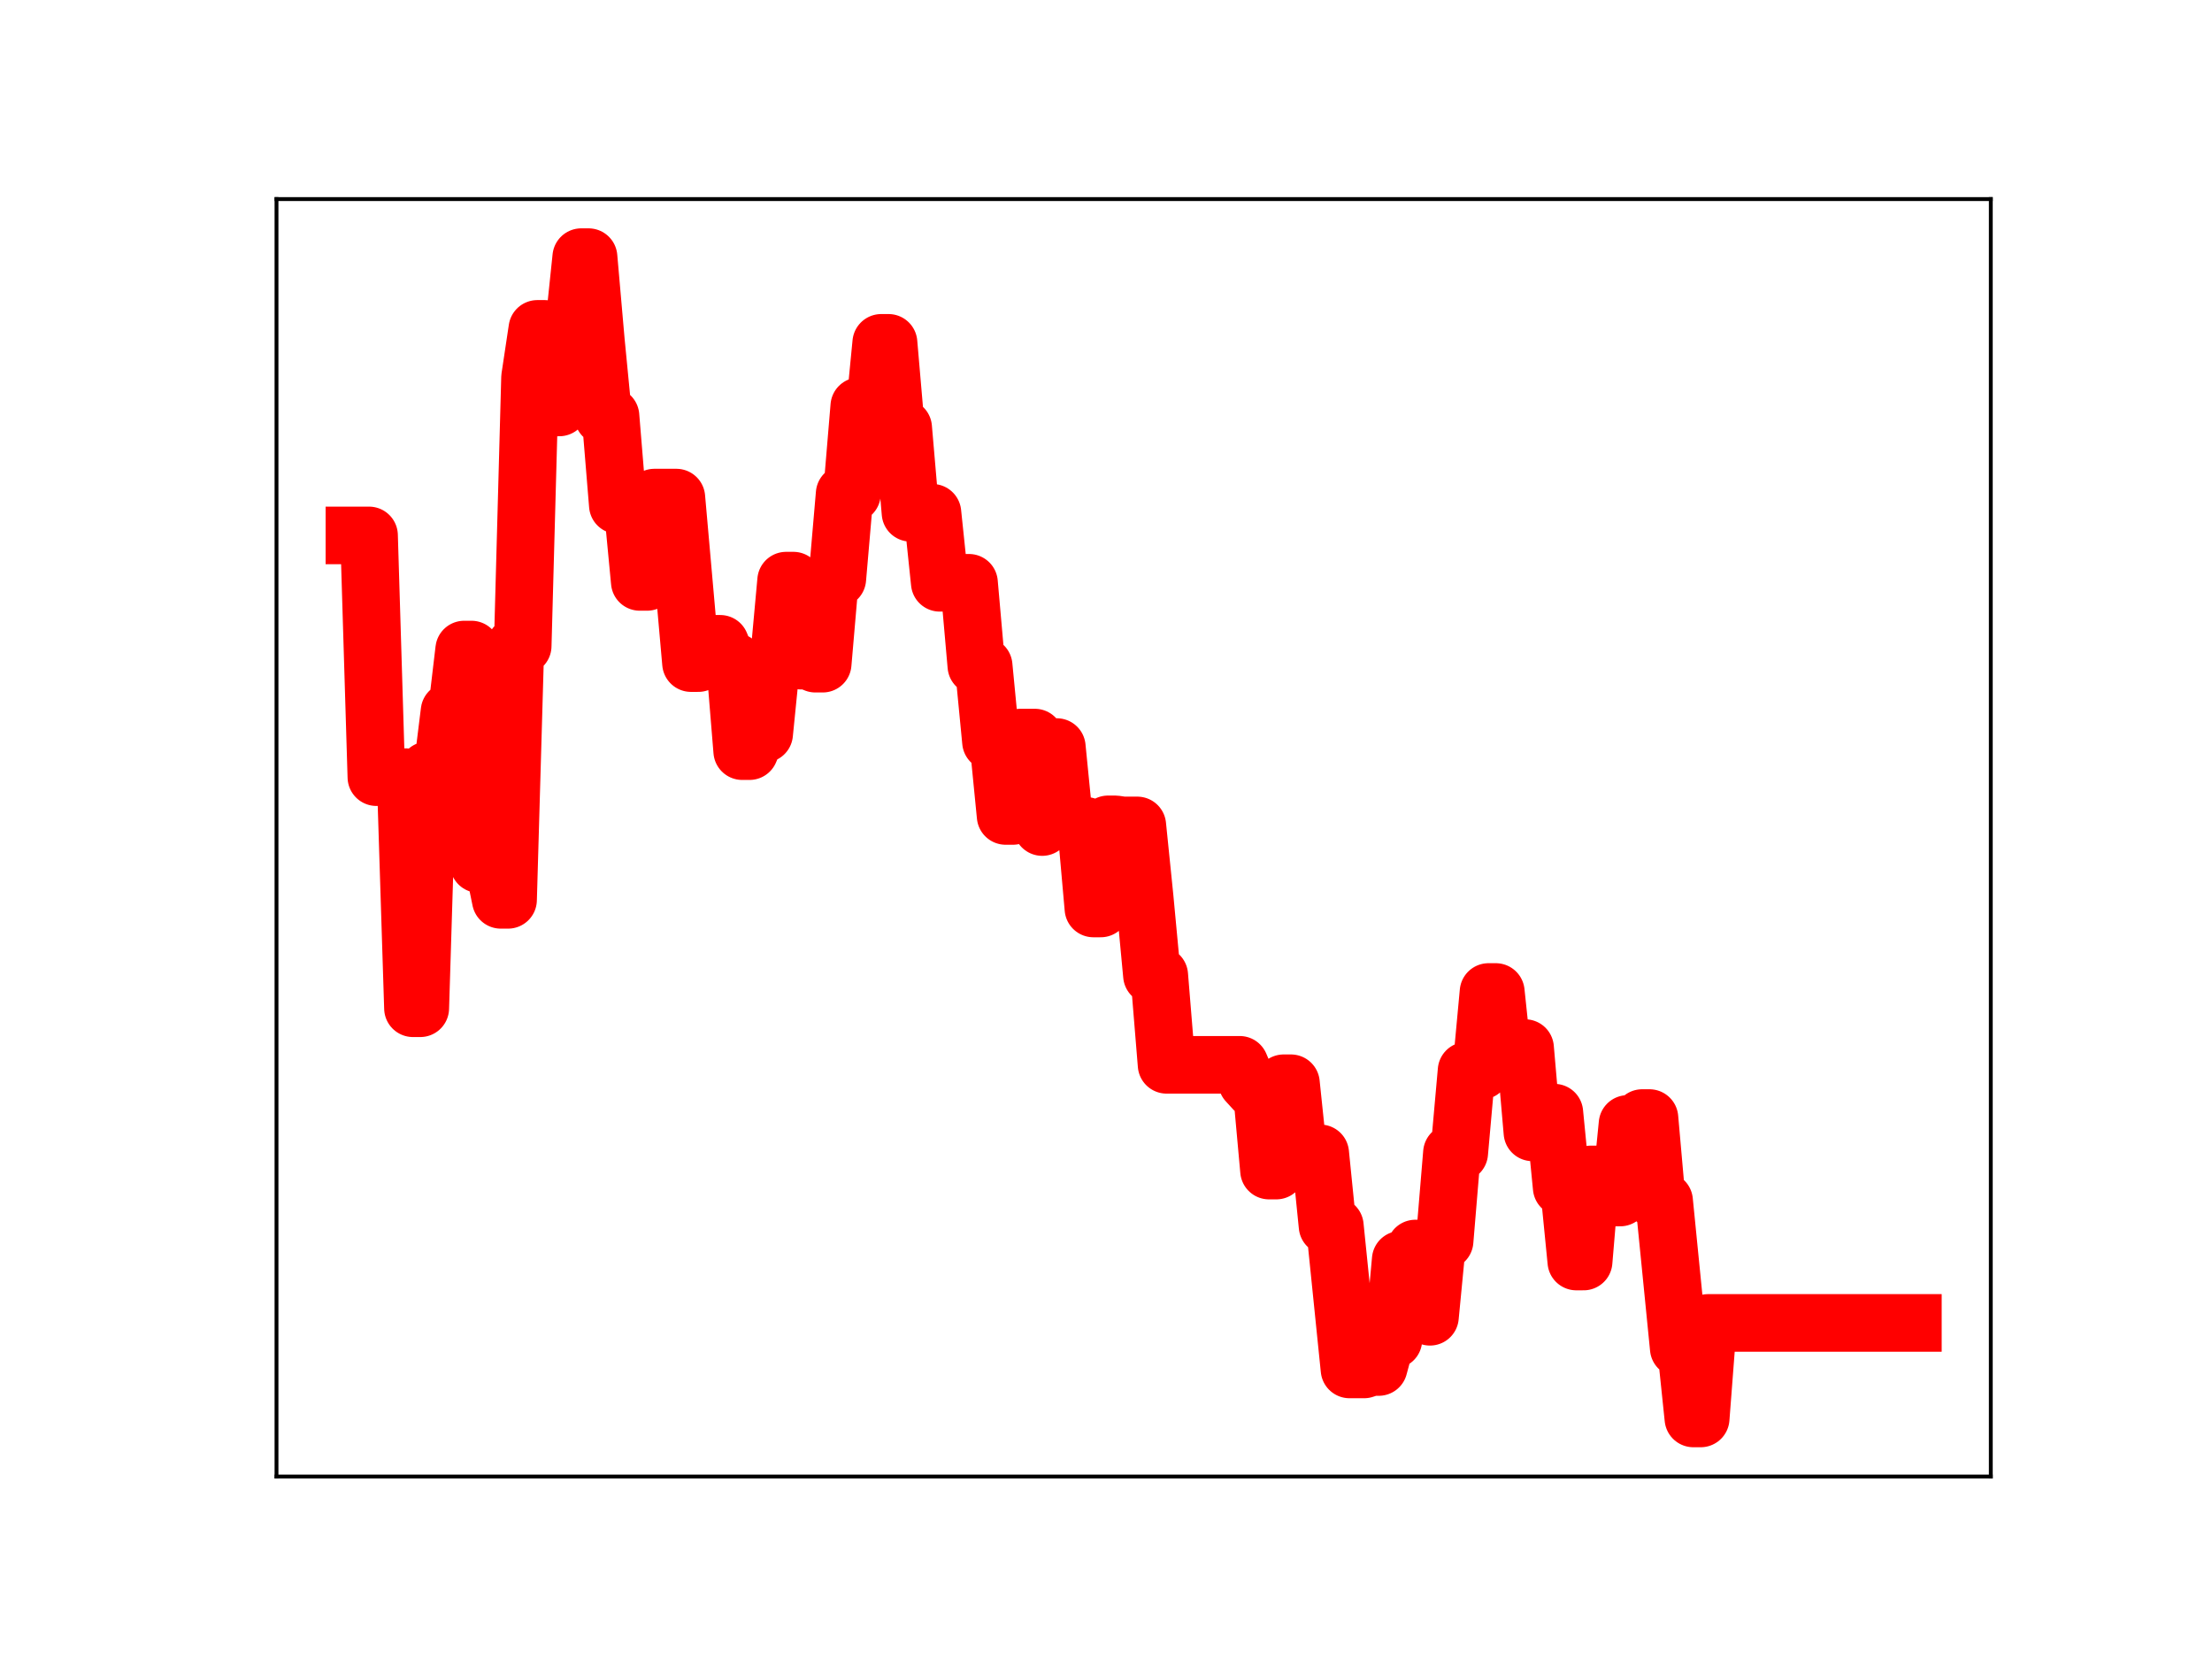 <?xml version="1.0" encoding="utf-8" standalone="no"?>
<!DOCTYPE svg PUBLIC "-//W3C//DTD SVG 1.1//EN"
  "http://www.w3.org/Graphics/SVG/1.1/DTD/svg11.dtd">
<!-- Created with matplotlib (https://matplotlib.org/) -->
<svg height="345.6pt" version="1.1" viewBox="0 0 460.8 345.6" width="460.8pt" xmlns="http://www.w3.org/2000/svg" xmlns:xlink="http://www.w3.org/1999/xlink">
 <defs>
  <style type="text/css">
*{stroke-linecap:butt;stroke-linejoin:round;}
  </style>
 </defs>
 <g id="figure_1">
  <g id="patch_1">
   <path d="M 0 345.6 
L 460.8 345.6 
L 460.8 0 
L 0 0 
z
" style="fill:#ffffff;"/>
  </g>
  <g id="axes_1">
   <g id="patch_2">
    <path d="M 57.6 307.584 
L 414.72 307.584 
L 414.72 41.472 
L 57.6 41.472 
z
" style="fill:#ffffff;"/>
   </g>
   <g id="line2d_1">
    <path clip-path="url(#pf66e45f745)" d="M 73.833 111.538 
L 76.881 111.538 
L 78.405 161.894 
L 84.502 161.894 
L 86.026 210.036 
L 87.551 210.036 
L 89.075 160.48 
L 92.123 160.48 
L 93.647 148.184 
L 95.172 148.184 
L 96.696 135.314 
L 98.22 135.314 
L 99.744 179.997 
L 102.793 179.997 
L 104.317 187.452 
L 105.841 187.452 
L 107.365 134.565 
L 108.889 134.565 
L 110.414 78.65 
L 111.938 68.513 
L 113.462 68.513 
L 114.986 84.879 
L 116.51 84.879 
L 118.035 68.176 
L 119.559 68.176 
L 121.083 53.568 
L 122.607 53.568 
L 124.131 70.992 
L 125.656 86.676 
L 127.18 86.676 
L 128.704 105.225 
L 131.752 105.225 
L 133.277 121.222 
L 134.801 121.222 
L 136.325 103.657 
L 140.898 103.657 
L 143.946 138.135 
L 145.47 138.135 
L 146.994 134.12 
L 150.043 134.12 
L 151.567 137.851 
L 153.091 137.851 
L 154.615 156.476 
L 156.14 156.476 
L 157.664 152.857 
L 159.188 152.857 
L 160.712 137.64 
L 162.236 137.64 
L 163.761 120.957 
L 165.285 120.957 
L 166.809 137.62 
L 168.333 137.62 
L 169.857 138.255 
L 171.382 138.255 
L 172.906 120.549 
L 174.43 120.549 
L 175.954 102.871 
L 177.478 102.871 
L 179.003 84.633 
L 180.527 84.633 
L 182.051 87.072 
L 183.575 71.422 
L 185.099 71.422 
L 186.624 89.116 
L 188.148 89.116 
L 189.672 106.823 
L 194.245 106.823 
L 195.769 121.407 
L 201.866 121.407 
L 203.39 138.706 
L 204.914 138.706 
L 206.438 154.5 
L 207.962 154.5 
L 209.487 169.977 
L 211.011 169.977 
L 212.535 153.653 
L 215.583 153.653 
L 217.108 172.289 
L 218.632 155.627 
L 220.156 155.627 
L 221.68 170.956 
L 223.204 170.956 
L 224.729 172.05 
L 226.253 172.05 
L 227.777 189.252 
L 229.301 189.252 
L 230.825 171.728 
L 232.35 171.728 
L 233.874 171.951 
L 236.922 171.951 
L 238.446 186.918 
L 239.97 203.176 
L 241.495 203.176 
L 243.019 221.821 
L 258.261 221.821 
L 259.785 225.383 
L 261.309 227.047 
L 262.833 227.047 
L 264.358 243.851 
L 265.882 243.851 
L 267.406 225.662 
L 268.93 225.662 
L 270.454 240.264 
L 275.027 240.264 
L 276.551 255.397 
L 278.075 255.397 
L 281.124 285.278 
L 284.172 285.278 
L 285.696 284.771 
L 287.221 284.771 
L 288.745 279.115 
L 290.269 279.115 
L 291.793 262.426 
L 293.317 262.426 
L 294.842 260.092 
L 296.366 260.092 
L 297.89 274.307 
L 299.414 258.507 
L 300.938 258.507 
L 302.463 240.167 
L 303.987 240.167 
L 305.511 223.052 
L 308.559 223.052 
L 310.084 206.651 
L 311.608 206.651 
L 313.132 221.084 
L 314.656 221.084 
L 316.18 218.335 
L 317.705 218.335 
L 319.229 235.891 
L 322.277 235.891 
L 323.801 231.786 
L 325.326 247.358 
L 326.85 247.358 
L 328.374 262.798 
L 329.898 262.798 
L 331.422 244.653 
L 332.947 244.653 
L 334.471 249.465 
L 337.519 249.465 
L 339.043 234.141 
L 340.568 234.141 
L 342.092 232.911 
L 343.616 232.911 
L 345.14 250.184 
L 346.664 250.184 
L 349.713 280.85 
L 351.237 280.85 
L 352.761 295.488 
L 354.285 295.488 
L 355.81 275.59 
L 398.487 275.59 
L 398.487 275.59 
" style="fill:none;stroke:#ff0000;stroke-linecap:square;stroke-width:12;"/>
    <defs>
     <path d="M 0 3 
C 0.796 3 1.559 2.684 2.121 2.121 
C 2.684 1.559 3 0.796 3 0 
C 3 -0.796 2.684 -1.559 2.121 -2.121 
C 1.559 -2.684 0.796 -3 0 -3 
C -0.796 -3 -1.559 -2.684 -2.121 -2.121 
C -2.684 -1.559 -3 -0.796 -3 0 
C -3 0.796 -2.684 1.559 -2.121 2.121 
C -1.559 2.684 -0.796 3 0 3 
z
" id="mcbd09d8874" style="stroke:#ff0000;"/>
    </defs>
    <g clip-path="url(#pf66e45f745)">
     <use style="fill:#ff0000;stroke:#ff0000;" x="73.833" xlink:href="#mcbd09d8874" y="111.538"/>
     <use style="fill:#ff0000;stroke:#ff0000;" x="75.357" xlink:href="#mcbd09d8874" y="111.538"/>
     <use style="fill:#ff0000;stroke:#ff0000;" x="76.881" xlink:href="#mcbd09d8874" y="111.538"/>
     <use style="fill:#ff0000;stroke:#ff0000;" x="78.405" xlink:href="#mcbd09d8874" y="161.894"/>
     <use style="fill:#ff0000;stroke:#ff0000;" x="79.93" xlink:href="#mcbd09d8874" y="161.894"/>
     <use style="fill:#ff0000;stroke:#ff0000;" x="81.454" xlink:href="#mcbd09d8874" y="161.894"/>
     <use style="fill:#ff0000;stroke:#ff0000;" x="82.978" xlink:href="#mcbd09d8874" y="161.894"/>
     <use style="fill:#ff0000;stroke:#ff0000;" x="84.502" xlink:href="#mcbd09d8874" y="161.894"/>
     <use style="fill:#ff0000;stroke:#ff0000;" x="86.026" xlink:href="#mcbd09d8874" y="210.036"/>
     <use style="fill:#ff0000;stroke:#ff0000;" x="87.551" xlink:href="#mcbd09d8874" y="210.036"/>
     <use style="fill:#ff0000;stroke:#ff0000;" x="89.075" xlink:href="#mcbd09d8874" y="160.48"/>
     <use style="fill:#ff0000;stroke:#ff0000;" x="90.599" xlink:href="#mcbd09d8874" y="160.48"/>
     <use style="fill:#ff0000;stroke:#ff0000;" x="92.123" xlink:href="#mcbd09d8874" y="160.48"/>
     <use style="fill:#ff0000;stroke:#ff0000;" x="93.647" xlink:href="#mcbd09d8874" y="148.184"/>
     <use style="fill:#ff0000;stroke:#ff0000;" x="95.172" xlink:href="#mcbd09d8874" y="148.184"/>
     <use style="fill:#ff0000;stroke:#ff0000;" x="96.696" xlink:href="#mcbd09d8874" y="135.314"/>
     <use style="fill:#ff0000;stroke:#ff0000;" x="98.22" xlink:href="#mcbd09d8874" y="135.314"/>
     <use style="fill:#ff0000;stroke:#ff0000;" x="99.744" xlink:href="#mcbd09d8874" y="179.997"/>
     <use style="fill:#ff0000;stroke:#ff0000;" x="101.268" xlink:href="#mcbd09d8874" y="179.997"/>
     <use style="fill:#ff0000;stroke:#ff0000;" x="102.793" xlink:href="#mcbd09d8874" y="179.997"/>
     <use style="fill:#ff0000;stroke:#ff0000;" x="104.317" xlink:href="#mcbd09d8874" y="187.452"/>
     <use style="fill:#ff0000;stroke:#ff0000;" x="105.841" xlink:href="#mcbd09d8874" y="187.452"/>
     <use style="fill:#ff0000;stroke:#ff0000;" x="107.365" xlink:href="#mcbd09d8874" y="134.565"/>
     <use style="fill:#ff0000;stroke:#ff0000;" x="108.889" xlink:href="#mcbd09d8874" y="134.565"/>
     <use style="fill:#ff0000;stroke:#ff0000;" x="110.414" xlink:href="#mcbd09d8874" y="78.65"/>
     <use style="fill:#ff0000;stroke:#ff0000;" x="111.938" xlink:href="#mcbd09d8874" y="68.513"/>
     <use style="fill:#ff0000;stroke:#ff0000;" x="113.462" xlink:href="#mcbd09d8874" y="68.513"/>
     <use style="fill:#ff0000;stroke:#ff0000;" x="114.986" xlink:href="#mcbd09d8874" y="84.879"/>
     <use style="fill:#ff0000;stroke:#ff0000;" x="116.51" xlink:href="#mcbd09d8874" y="84.879"/>
     <use style="fill:#ff0000;stroke:#ff0000;" x="118.035" xlink:href="#mcbd09d8874" y="68.176"/>
     <use style="fill:#ff0000;stroke:#ff0000;" x="119.559" xlink:href="#mcbd09d8874" y="68.176"/>
     <use style="fill:#ff0000;stroke:#ff0000;" x="121.083" xlink:href="#mcbd09d8874" y="53.568"/>
     <use style="fill:#ff0000;stroke:#ff0000;" x="122.607" xlink:href="#mcbd09d8874" y="53.568"/>
     <use style="fill:#ff0000;stroke:#ff0000;" x="124.131" xlink:href="#mcbd09d8874" y="70.992"/>
     <use style="fill:#ff0000;stroke:#ff0000;" x="125.656" xlink:href="#mcbd09d8874" y="86.676"/>
     <use style="fill:#ff0000;stroke:#ff0000;" x="127.18" xlink:href="#mcbd09d8874" y="86.676"/>
     <use style="fill:#ff0000;stroke:#ff0000;" x="128.704" xlink:href="#mcbd09d8874" y="105.225"/>
     <use style="fill:#ff0000;stroke:#ff0000;" x="130.228" xlink:href="#mcbd09d8874" y="105.225"/>
     <use style="fill:#ff0000;stroke:#ff0000;" x="131.752" xlink:href="#mcbd09d8874" y="105.225"/>
     <use style="fill:#ff0000;stroke:#ff0000;" x="133.277" xlink:href="#mcbd09d8874" y="121.222"/>
     <use style="fill:#ff0000;stroke:#ff0000;" x="134.801" xlink:href="#mcbd09d8874" y="121.222"/>
     <use style="fill:#ff0000;stroke:#ff0000;" x="136.325" xlink:href="#mcbd09d8874" y="103.657"/>
     <use style="fill:#ff0000;stroke:#ff0000;" x="137.849" xlink:href="#mcbd09d8874" y="103.657"/>
     <use style="fill:#ff0000;stroke:#ff0000;" x="139.373" xlink:href="#mcbd09d8874" y="103.657"/>
     <use style="fill:#ff0000;stroke:#ff0000;" x="140.898" xlink:href="#mcbd09d8874" y="103.657"/>
     <use style="fill:#ff0000;stroke:#ff0000;" x="142.422" xlink:href="#mcbd09d8874" y="120.588"/>
     <use style="fill:#ff0000;stroke:#ff0000;" x="143.946" xlink:href="#mcbd09d8874" y="138.135"/>
     <use style="fill:#ff0000;stroke:#ff0000;" x="145.47" xlink:href="#mcbd09d8874" y="138.135"/>
     <use style="fill:#ff0000;stroke:#ff0000;" x="146.994" xlink:href="#mcbd09d8874" y="134.12"/>
     <use style="fill:#ff0000;stroke:#ff0000;" x="148.519" xlink:href="#mcbd09d8874" y="134.12"/>
     <use style="fill:#ff0000;stroke:#ff0000;" x="150.043" xlink:href="#mcbd09d8874" y="134.12"/>
     <use style="fill:#ff0000;stroke:#ff0000;" x="151.567" xlink:href="#mcbd09d8874" y="137.851"/>
     <use style="fill:#ff0000;stroke:#ff0000;" x="153.091" xlink:href="#mcbd09d8874" y="137.851"/>
     <use style="fill:#ff0000;stroke:#ff0000;" x="154.615" xlink:href="#mcbd09d8874" y="156.476"/>
     <use style="fill:#ff0000;stroke:#ff0000;" x="156.14" xlink:href="#mcbd09d8874" y="156.476"/>
     <use style="fill:#ff0000;stroke:#ff0000;" x="157.664" xlink:href="#mcbd09d8874" y="152.857"/>
     <use style="fill:#ff0000;stroke:#ff0000;" x="159.188" xlink:href="#mcbd09d8874" y="152.857"/>
     <use style="fill:#ff0000;stroke:#ff0000;" x="160.712" xlink:href="#mcbd09d8874" y="137.64"/>
     <use style="fill:#ff0000;stroke:#ff0000;" x="162.236" xlink:href="#mcbd09d8874" y="137.64"/>
     <use style="fill:#ff0000;stroke:#ff0000;" x="163.761" xlink:href="#mcbd09d8874" y="120.957"/>
     <use style="fill:#ff0000;stroke:#ff0000;" x="165.285" xlink:href="#mcbd09d8874" y="120.957"/>
     <use style="fill:#ff0000;stroke:#ff0000;" x="166.809" xlink:href="#mcbd09d8874" y="137.62"/>
     <use style="fill:#ff0000;stroke:#ff0000;" x="168.333" xlink:href="#mcbd09d8874" y="137.62"/>
     <use style="fill:#ff0000;stroke:#ff0000;" x="169.857" xlink:href="#mcbd09d8874" y="138.255"/>
     <use style="fill:#ff0000;stroke:#ff0000;" x="171.382" xlink:href="#mcbd09d8874" y="138.255"/>
     <use style="fill:#ff0000;stroke:#ff0000;" x="172.906" xlink:href="#mcbd09d8874" y="120.549"/>
     <use style="fill:#ff0000;stroke:#ff0000;" x="174.43" xlink:href="#mcbd09d8874" y="120.549"/>
     <use style="fill:#ff0000;stroke:#ff0000;" x="175.954" xlink:href="#mcbd09d8874" y="102.871"/>
     <use style="fill:#ff0000;stroke:#ff0000;" x="177.478" xlink:href="#mcbd09d8874" y="102.871"/>
     <use style="fill:#ff0000;stroke:#ff0000;" x="179.003" xlink:href="#mcbd09d8874" y="84.633"/>
     <use style="fill:#ff0000;stroke:#ff0000;" x="180.527" xlink:href="#mcbd09d8874" y="84.633"/>
     <use style="fill:#ff0000;stroke:#ff0000;" x="182.051" xlink:href="#mcbd09d8874" y="87.072"/>
     <use style="fill:#ff0000;stroke:#ff0000;" x="183.575" xlink:href="#mcbd09d8874" y="71.422"/>
     <use style="fill:#ff0000;stroke:#ff0000;" x="185.099" xlink:href="#mcbd09d8874" y="71.422"/>
     <use style="fill:#ff0000;stroke:#ff0000;" x="186.624" xlink:href="#mcbd09d8874" y="89.116"/>
     <use style="fill:#ff0000;stroke:#ff0000;" x="188.148" xlink:href="#mcbd09d8874" y="89.116"/>
     <use style="fill:#ff0000;stroke:#ff0000;" x="189.672" xlink:href="#mcbd09d8874" y="106.823"/>
     <use style="fill:#ff0000;stroke:#ff0000;" x="191.196" xlink:href="#mcbd09d8874" y="106.823"/>
     <use style="fill:#ff0000;stroke:#ff0000;" x="192.72" xlink:href="#mcbd09d8874" y="106.823"/>
     <use style="fill:#ff0000;stroke:#ff0000;" x="194.245" xlink:href="#mcbd09d8874" y="106.823"/>
     <use style="fill:#ff0000;stroke:#ff0000;" x="195.769" xlink:href="#mcbd09d8874" y="121.407"/>
     <use style="fill:#ff0000;stroke:#ff0000;" x="197.293" xlink:href="#mcbd09d8874" y="121.407"/>
     <use style="fill:#ff0000;stroke:#ff0000;" x="198.817" xlink:href="#mcbd09d8874" y="121.407"/>
     <use style="fill:#ff0000;stroke:#ff0000;" x="200.341" xlink:href="#mcbd09d8874" y="121.407"/>
     <use style="fill:#ff0000;stroke:#ff0000;" x="201.866" xlink:href="#mcbd09d8874" y="121.407"/>
     <use style="fill:#ff0000;stroke:#ff0000;" x="203.39" xlink:href="#mcbd09d8874" y="138.706"/>
     <use style="fill:#ff0000;stroke:#ff0000;" x="204.914" xlink:href="#mcbd09d8874" y="138.706"/>
     <use style="fill:#ff0000;stroke:#ff0000;" x="206.438" xlink:href="#mcbd09d8874" y="154.5"/>
     <use style="fill:#ff0000;stroke:#ff0000;" x="207.962" xlink:href="#mcbd09d8874" y="154.5"/>
     <use style="fill:#ff0000;stroke:#ff0000;" x="209.487" xlink:href="#mcbd09d8874" y="169.977"/>
     <use style="fill:#ff0000;stroke:#ff0000;" x="211.011" xlink:href="#mcbd09d8874" y="169.977"/>
     <use style="fill:#ff0000;stroke:#ff0000;" x="212.535" xlink:href="#mcbd09d8874" y="153.653"/>
     <use style="fill:#ff0000;stroke:#ff0000;" x="214.059" xlink:href="#mcbd09d8874" y="153.653"/>
     <use style="fill:#ff0000;stroke:#ff0000;" x="215.583" xlink:href="#mcbd09d8874" y="153.653"/>
     <use style="fill:#ff0000;stroke:#ff0000;" x="217.108" xlink:href="#mcbd09d8874" y="172.289"/>
     <use style="fill:#ff0000;stroke:#ff0000;" x="218.632" xlink:href="#mcbd09d8874" y="155.627"/>
     <use style="fill:#ff0000;stroke:#ff0000;" x="220.156" xlink:href="#mcbd09d8874" y="155.627"/>
     <use style="fill:#ff0000;stroke:#ff0000;" x="221.68" xlink:href="#mcbd09d8874" y="170.956"/>
     <use style="fill:#ff0000;stroke:#ff0000;" x="223.204" xlink:href="#mcbd09d8874" y="170.956"/>
     <use style="fill:#ff0000;stroke:#ff0000;" x="224.729" xlink:href="#mcbd09d8874" y="172.05"/>
     <use style="fill:#ff0000;stroke:#ff0000;" x="226.253" xlink:href="#mcbd09d8874" y="172.05"/>
     <use style="fill:#ff0000;stroke:#ff0000;" x="227.777" xlink:href="#mcbd09d8874" y="189.252"/>
     <use style="fill:#ff0000;stroke:#ff0000;" x="229.301" xlink:href="#mcbd09d8874" y="189.252"/>
     <use style="fill:#ff0000;stroke:#ff0000;" x="230.825" xlink:href="#mcbd09d8874" y="171.728"/>
     <use style="fill:#ff0000;stroke:#ff0000;" x="232.35" xlink:href="#mcbd09d8874" y="171.728"/>
     <use style="fill:#ff0000;stroke:#ff0000;" x="233.874" xlink:href="#mcbd09d8874" y="171.951"/>
     <use style="fill:#ff0000;stroke:#ff0000;" x="235.398" xlink:href="#mcbd09d8874" y="171.951"/>
     <use style="fill:#ff0000;stroke:#ff0000;" x="236.922" xlink:href="#mcbd09d8874" y="171.951"/>
     <use style="fill:#ff0000;stroke:#ff0000;" x="238.446" xlink:href="#mcbd09d8874" y="186.918"/>
     <use style="fill:#ff0000;stroke:#ff0000;" x="239.97" xlink:href="#mcbd09d8874" y="203.176"/>
     <use style="fill:#ff0000;stroke:#ff0000;" x="241.495" xlink:href="#mcbd09d8874" y="203.176"/>
     <use style="fill:#ff0000;stroke:#ff0000;" x="243.019" xlink:href="#mcbd09d8874" y="221.821"/>
     <use style="fill:#ff0000;stroke:#ff0000;" x="244.543" xlink:href="#mcbd09d8874" y="221.821"/>
     <use style="fill:#ff0000;stroke:#ff0000;" x="246.067" xlink:href="#mcbd09d8874" y="221.821"/>
     <use style="fill:#ff0000;stroke:#ff0000;" x="247.591" xlink:href="#mcbd09d8874" y="221.821"/>
     <use style="fill:#ff0000;stroke:#ff0000;" x="249.116" xlink:href="#mcbd09d8874" y="221.821"/>
     <use style="fill:#ff0000;stroke:#ff0000;" x="250.64" xlink:href="#mcbd09d8874" y="221.821"/>
     <use style="fill:#ff0000;stroke:#ff0000;" x="252.164" xlink:href="#mcbd09d8874" y="221.821"/>
     <use style="fill:#ff0000;stroke:#ff0000;" x="253.688" xlink:href="#mcbd09d8874" y="221.821"/>
     <use style="fill:#ff0000;stroke:#ff0000;" x="255.212" xlink:href="#mcbd09d8874" y="221.821"/>
     <use style="fill:#ff0000;stroke:#ff0000;" x="256.737" xlink:href="#mcbd09d8874" y="221.821"/>
     <use style="fill:#ff0000;stroke:#ff0000;" x="258.261" xlink:href="#mcbd09d8874" y="221.821"/>
     <use style="fill:#ff0000;stroke:#ff0000;" x="259.785" xlink:href="#mcbd09d8874" y="225.383"/>
     <use style="fill:#ff0000;stroke:#ff0000;" x="261.309" xlink:href="#mcbd09d8874" y="227.047"/>
     <use style="fill:#ff0000;stroke:#ff0000;" x="262.833" xlink:href="#mcbd09d8874" y="227.047"/>
     <use style="fill:#ff0000;stroke:#ff0000;" x="264.358" xlink:href="#mcbd09d8874" y="243.851"/>
     <use style="fill:#ff0000;stroke:#ff0000;" x="265.882" xlink:href="#mcbd09d8874" y="243.851"/>
     <use style="fill:#ff0000;stroke:#ff0000;" x="267.406" xlink:href="#mcbd09d8874" y="225.662"/>
     <use style="fill:#ff0000;stroke:#ff0000;" x="268.93" xlink:href="#mcbd09d8874" y="225.662"/>
     <use style="fill:#ff0000;stroke:#ff0000;" x="270.454" xlink:href="#mcbd09d8874" y="240.264"/>
     <use style="fill:#ff0000;stroke:#ff0000;" x="271.979" xlink:href="#mcbd09d8874" y="240.264"/>
     <use style="fill:#ff0000;stroke:#ff0000;" x="273.503" xlink:href="#mcbd09d8874" y="240.264"/>
     <use style="fill:#ff0000;stroke:#ff0000;" x="275.027" xlink:href="#mcbd09d8874" y="240.264"/>
     <use style="fill:#ff0000;stroke:#ff0000;" x="276.551" xlink:href="#mcbd09d8874" y="255.397"/>
     <use style="fill:#ff0000;stroke:#ff0000;" x="278.075" xlink:href="#mcbd09d8874" y="255.397"/>
     <use style="fill:#ff0000;stroke:#ff0000;" x="279.6" xlink:href="#mcbd09d8874" y="270.706"/>
     <use style="fill:#ff0000;stroke:#ff0000;" x="281.124" xlink:href="#mcbd09d8874" y="285.278"/>
     <use style="fill:#ff0000;stroke:#ff0000;" x="282.648" xlink:href="#mcbd09d8874" y="285.278"/>
     <use style="fill:#ff0000;stroke:#ff0000;" x="284.172" xlink:href="#mcbd09d8874" y="285.278"/>
     <use style="fill:#ff0000;stroke:#ff0000;" x="285.696" xlink:href="#mcbd09d8874" y="284.771"/>
     <use style="fill:#ff0000;stroke:#ff0000;" x="287.221" xlink:href="#mcbd09d8874" y="284.771"/>
     <use style="fill:#ff0000;stroke:#ff0000;" x="288.745" xlink:href="#mcbd09d8874" y="279.115"/>
     <use style="fill:#ff0000;stroke:#ff0000;" x="290.269" xlink:href="#mcbd09d8874" y="279.115"/>
     <use style="fill:#ff0000;stroke:#ff0000;" x="291.793" xlink:href="#mcbd09d8874" y="262.426"/>
     <use style="fill:#ff0000;stroke:#ff0000;" x="293.317" xlink:href="#mcbd09d8874" y="262.426"/>
     <use style="fill:#ff0000;stroke:#ff0000;" x="294.842" xlink:href="#mcbd09d8874" y="260.092"/>
     <use style="fill:#ff0000;stroke:#ff0000;" x="296.366" xlink:href="#mcbd09d8874" y="260.092"/>
     <use style="fill:#ff0000;stroke:#ff0000;" x="297.89" xlink:href="#mcbd09d8874" y="274.307"/>
     <use style="fill:#ff0000;stroke:#ff0000;" x="299.414" xlink:href="#mcbd09d8874" y="258.507"/>
     <use style="fill:#ff0000;stroke:#ff0000;" x="300.938" xlink:href="#mcbd09d8874" y="258.507"/>
     <use style="fill:#ff0000;stroke:#ff0000;" x="302.463" xlink:href="#mcbd09d8874" y="240.167"/>
     <use style="fill:#ff0000;stroke:#ff0000;" x="303.987" xlink:href="#mcbd09d8874" y="240.167"/>
     <use style="fill:#ff0000;stroke:#ff0000;" x="305.511" xlink:href="#mcbd09d8874" y="223.052"/>
     <use style="fill:#ff0000;stroke:#ff0000;" x="307.035" xlink:href="#mcbd09d8874" y="223.052"/>
     <use style="fill:#ff0000;stroke:#ff0000;" x="308.559" xlink:href="#mcbd09d8874" y="223.052"/>
     <use style="fill:#ff0000;stroke:#ff0000;" x="310.084" xlink:href="#mcbd09d8874" y="206.651"/>
     <use style="fill:#ff0000;stroke:#ff0000;" x="311.608" xlink:href="#mcbd09d8874" y="206.651"/>
     <use style="fill:#ff0000;stroke:#ff0000;" x="313.132" xlink:href="#mcbd09d8874" y="221.084"/>
     <use style="fill:#ff0000;stroke:#ff0000;" x="314.656" xlink:href="#mcbd09d8874" y="221.084"/>
     <use style="fill:#ff0000;stroke:#ff0000;" x="316.18" xlink:href="#mcbd09d8874" y="218.335"/>
     <use style="fill:#ff0000;stroke:#ff0000;" x="317.705" xlink:href="#mcbd09d8874" y="218.335"/>
     <use style="fill:#ff0000;stroke:#ff0000;" x="319.229" xlink:href="#mcbd09d8874" y="235.891"/>
     <use style="fill:#ff0000;stroke:#ff0000;" x="320.753" xlink:href="#mcbd09d8874" y="235.891"/>
     <use style="fill:#ff0000;stroke:#ff0000;" x="322.277" xlink:href="#mcbd09d8874" y="235.891"/>
     <use style="fill:#ff0000;stroke:#ff0000;" x="323.801" xlink:href="#mcbd09d8874" y="231.786"/>
     <use style="fill:#ff0000;stroke:#ff0000;" x="325.326" xlink:href="#mcbd09d8874" y="247.358"/>
     <use style="fill:#ff0000;stroke:#ff0000;" x="326.85" xlink:href="#mcbd09d8874" y="247.358"/>
     <use style="fill:#ff0000;stroke:#ff0000;" x="328.374" xlink:href="#mcbd09d8874" y="262.798"/>
     <use style="fill:#ff0000;stroke:#ff0000;" x="329.898" xlink:href="#mcbd09d8874" y="262.798"/>
     <use style="fill:#ff0000;stroke:#ff0000;" x="331.422" xlink:href="#mcbd09d8874" y="244.653"/>
     <use style="fill:#ff0000;stroke:#ff0000;" x="332.947" xlink:href="#mcbd09d8874" y="244.653"/>
     <use style="fill:#ff0000;stroke:#ff0000;" x="334.471" xlink:href="#mcbd09d8874" y="249.465"/>
     <use style="fill:#ff0000;stroke:#ff0000;" x="335.995" xlink:href="#mcbd09d8874" y="249.465"/>
     <use style="fill:#ff0000;stroke:#ff0000;" x="337.519" xlink:href="#mcbd09d8874" y="249.465"/>
     <use style="fill:#ff0000;stroke:#ff0000;" x="339.043" xlink:href="#mcbd09d8874" y="234.141"/>
     <use style="fill:#ff0000;stroke:#ff0000;" x="340.568" xlink:href="#mcbd09d8874" y="234.141"/>
     <use style="fill:#ff0000;stroke:#ff0000;" x="342.092" xlink:href="#mcbd09d8874" y="232.911"/>
     <use style="fill:#ff0000;stroke:#ff0000;" x="343.616" xlink:href="#mcbd09d8874" y="232.911"/>
     <use style="fill:#ff0000;stroke:#ff0000;" x="345.14" xlink:href="#mcbd09d8874" y="250.184"/>
     <use style="fill:#ff0000;stroke:#ff0000;" x="346.664" xlink:href="#mcbd09d8874" y="250.184"/>
     <use style="fill:#ff0000;stroke:#ff0000;" x="348.189" xlink:href="#mcbd09d8874" y="265.689"/>
     <use style="fill:#ff0000;stroke:#ff0000;" x="349.713" xlink:href="#mcbd09d8874" y="280.85"/>
     <use style="fill:#ff0000;stroke:#ff0000;" x="351.237" xlink:href="#mcbd09d8874" y="280.85"/>
     <use style="fill:#ff0000;stroke:#ff0000;" x="352.761" xlink:href="#mcbd09d8874" y="295.488"/>
     <use style="fill:#ff0000;stroke:#ff0000;" x="354.285" xlink:href="#mcbd09d8874" y="295.488"/>
     <use style="fill:#ff0000;stroke:#ff0000;" x="355.81" xlink:href="#mcbd09d8874" y="275.59"/>
     <use style="fill:#ff0000;stroke:#ff0000;" x="357.334" xlink:href="#mcbd09d8874" y="275.59"/>
     <use style="fill:#ff0000;stroke:#ff0000;" x="358.858" xlink:href="#mcbd09d8874" y="275.59"/>
     <use style="fill:#ff0000;stroke:#ff0000;" x="360.382" xlink:href="#mcbd09d8874" y="275.59"/>
     <use style="fill:#ff0000;stroke:#ff0000;" x="361.906" xlink:href="#mcbd09d8874" y="275.59"/>
     <use style="fill:#ff0000;stroke:#ff0000;" x="363.431" xlink:href="#mcbd09d8874" y="275.59"/>
     <use style="fill:#ff0000;stroke:#ff0000;" x="364.955" xlink:href="#mcbd09d8874" y="275.59"/>
     <use style="fill:#ff0000;stroke:#ff0000;" x="366.479" xlink:href="#mcbd09d8874" y="275.59"/>
     <use style="fill:#ff0000;stroke:#ff0000;" x="368.003" xlink:href="#mcbd09d8874" y="275.59"/>
     <use style="fill:#ff0000;stroke:#ff0000;" x="369.527" xlink:href="#mcbd09d8874" y="275.59"/>
     <use style="fill:#ff0000;stroke:#ff0000;" x="371.052" xlink:href="#mcbd09d8874" y="275.59"/>
     <use style="fill:#ff0000;stroke:#ff0000;" x="372.576" xlink:href="#mcbd09d8874" y="275.59"/>
     <use style="fill:#ff0000;stroke:#ff0000;" x="374.1" xlink:href="#mcbd09d8874" y="275.59"/>
     <use style="fill:#ff0000;stroke:#ff0000;" x="375.624" xlink:href="#mcbd09d8874" y="275.59"/>
     <use style="fill:#ff0000;stroke:#ff0000;" x="377.148" xlink:href="#mcbd09d8874" y="275.59"/>
     <use style="fill:#ff0000;stroke:#ff0000;" x="378.673" xlink:href="#mcbd09d8874" y="275.59"/>
     <use style="fill:#ff0000;stroke:#ff0000;" x="380.197" xlink:href="#mcbd09d8874" y="275.59"/>
     <use style="fill:#ff0000;stroke:#ff0000;" x="381.721" xlink:href="#mcbd09d8874" y="275.59"/>
     <use style="fill:#ff0000;stroke:#ff0000;" x="383.245" xlink:href="#mcbd09d8874" y="275.59"/>
     <use style="fill:#ff0000;stroke:#ff0000;" x="384.769" xlink:href="#mcbd09d8874" y="275.59"/>
     <use style="fill:#ff0000;stroke:#ff0000;" x="386.294" xlink:href="#mcbd09d8874" y="275.59"/>
     <use style="fill:#ff0000;stroke:#ff0000;" x="387.818" xlink:href="#mcbd09d8874" y="275.59"/>
     <use style="fill:#ff0000;stroke:#ff0000;" x="389.342" xlink:href="#mcbd09d8874" y="275.59"/>
     <use style="fill:#ff0000;stroke:#ff0000;" x="390.866" xlink:href="#mcbd09d8874" y="275.59"/>
     <use style="fill:#ff0000;stroke:#ff0000;" x="392.39" xlink:href="#mcbd09d8874" y="275.59"/>
     <use style="fill:#ff0000;stroke:#ff0000;" x="393.915" xlink:href="#mcbd09d8874" y="275.59"/>
     <use style="fill:#ff0000;stroke:#ff0000;" x="395.439" xlink:href="#mcbd09d8874" y="275.59"/>
     <use style="fill:#ff0000;stroke:#ff0000;" x="396.963" xlink:href="#mcbd09d8874" y="275.59"/>
     <use style="fill:#ff0000;stroke:#ff0000;" x="398.487" xlink:href="#mcbd09d8874" y="275.59"/>
    </g>
   </g>
   <g id="patch_3">
    <path d="M 57.6 307.584 
L 57.6 41.472 
" style="fill:none;stroke:#000000;stroke-linecap:square;stroke-linejoin:miter;stroke-width:0.8;"/>
   </g>
   <g id="patch_4">
    <path d="M 414.72 307.584 
L 414.72 41.472 
" style="fill:none;stroke:#000000;stroke-linecap:square;stroke-linejoin:miter;stroke-width:0.8;"/>
   </g>
   <g id="patch_5">
    <path d="M 57.6 307.584 
L 414.72 307.584 
" style="fill:none;stroke:#000000;stroke-linecap:square;stroke-linejoin:miter;stroke-width:0.8;"/>
   </g>
   <g id="patch_6">
    <path d="M 57.6 41.472 
L 414.72 41.472 
" style="fill:none;stroke:#000000;stroke-linecap:square;stroke-linejoin:miter;stroke-width:0.8;"/>
   </g>
  </g>
 </g>
 <defs>
  <clipPath id="pf66e45f745">
   <rect height="266.112" width="357.12" x="57.6" y="41.472"/>
  </clipPath>
 </defs>
</svg>
